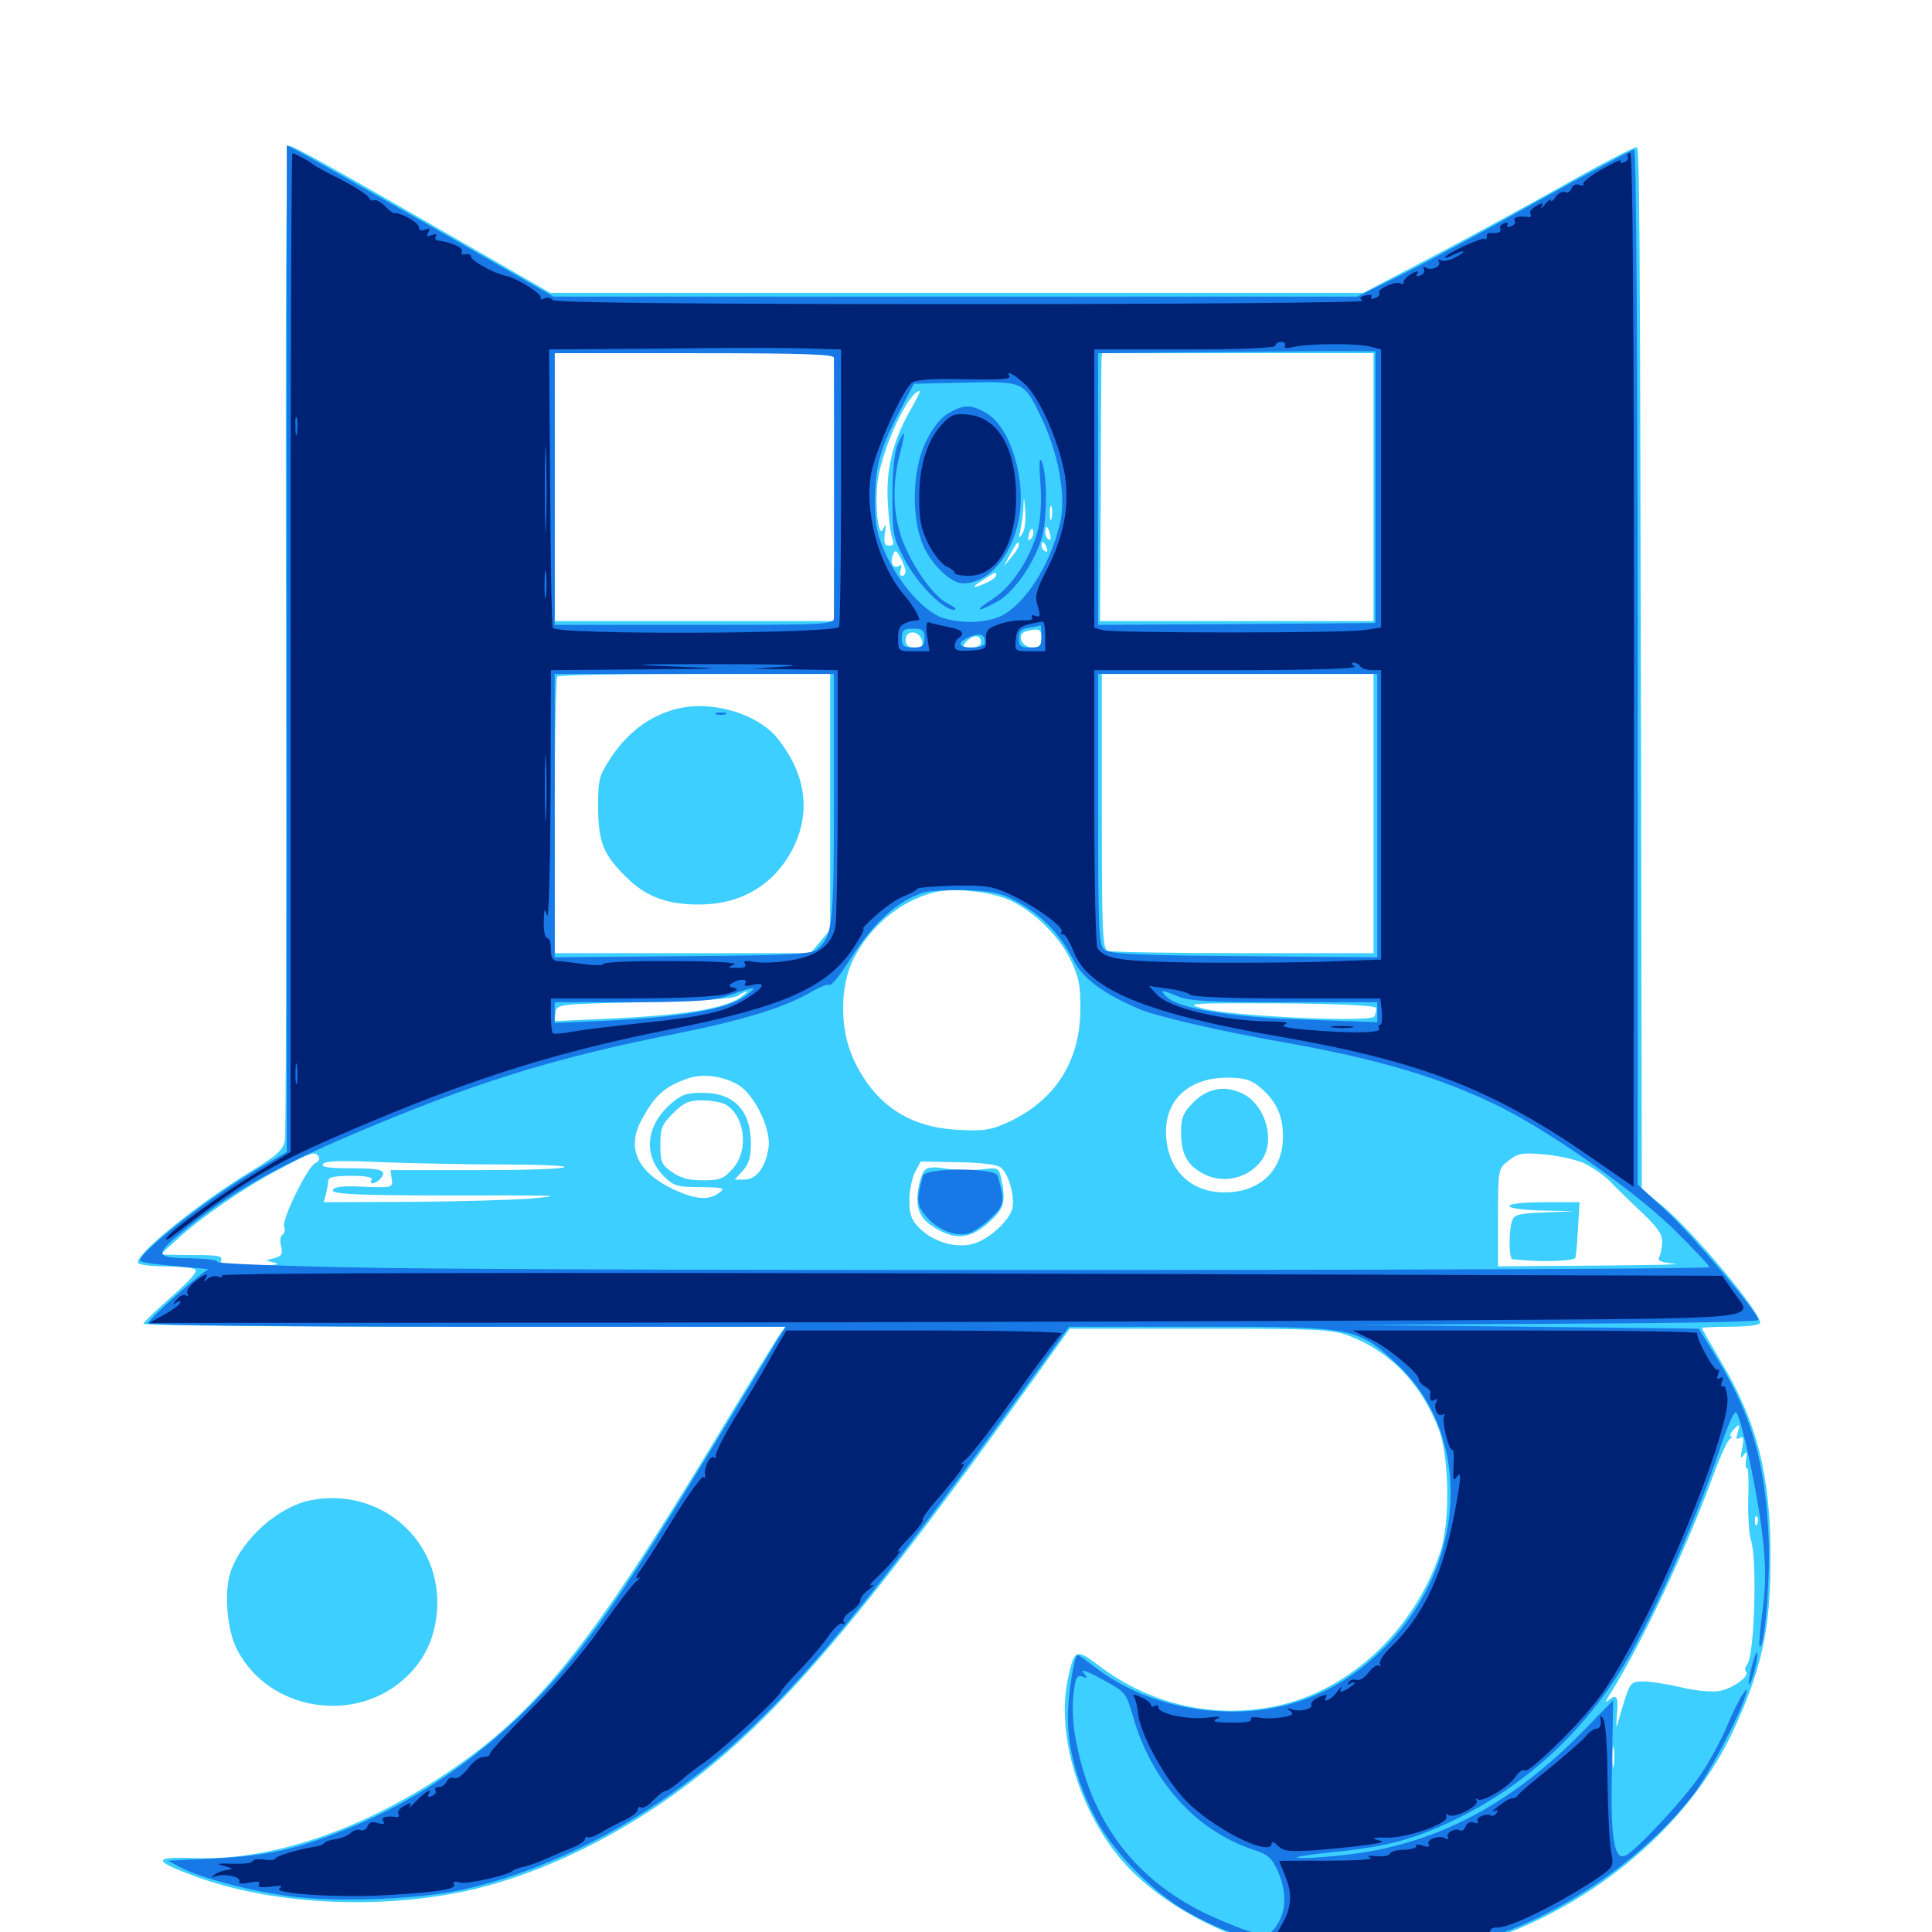 <svg xmlns="http://www.w3.org/2000/svg" viewBox="0 -1000 1000 1000">
	<path fill="#3ccfff" d="M148.047 -670.312C148.242 -530.273 148.047 -413.086 147.461 -409.766C146.484 -404.688 143.75 -402.148 129.297 -393.359C101.562 -376.367 69.141 -350 71.484 -346.289C72.07 -345.312 78.32 -344.531 85.547 -344.531C92.773 -344.531 99.609 -343.75 100.977 -342.969C102.539 -341.992 98.438 -337.305 88.867 -328.906C80.859 -321.875 74.414 -315.625 74.219 -314.844C74.219 -313.867 149.023 -313.281 240.43 -313.281H406.445L402.734 -308.008C400.781 -304.883 385.938 -281.055 370.117 -254.688C305.469 -147.852 277.93 -113.672 231.445 -82.422C186.914 -52.539 139.648 -36.523 99.414 -38.281C78.516 -39.062 79.102 -36.719 102.344 -28.32C142.969 -13.672 199.609 -11.328 245.898 -22.266C281.445 -30.859 320.508 -49.805 355.078 -75.781C402.734 -111.523 445.703 -161.914 535.547 -286.914L553.711 -312.305H621.094C682.227 -312.305 689.453 -311.914 698.242 -308.594C719.336 -300.586 735.352 -284.18 744.531 -260.742C750.195 -245.898 750.781 -211.914 745.312 -196.094C731.836 -156.055 698.438 -125 660.742 -116.992C628.516 -110.156 595.508 -117.578 568.75 -137.891C556.836 -146.875 556.055 -146.484 552.734 -131.055C546.484 -101.953 558.984 -61.328 582.031 -35.547C600.781 -14.648 633.398 3.125 666.992 10.352C683.789 14.062 726.562 14.453 743.945 11.133C809.766 -1.562 871.289 -48.047 897.461 -104.883C912.109 -136.719 916.406 -157.227 916.406 -193.164C916.602 -235.938 909.57 -263.867 890.625 -295.508C885.352 -304.492 880.859 -312.305 880.859 -312.695C880.859 -312.891 887.305 -313.281 895.312 -313.281C903.32 -313.281 910.352 -314.062 910.938 -315.039C913.086 -318.555 876.953 -362.109 860.547 -375.781L849.805 -384.57L849.414 -610.156C848.828 -889.062 848.633 -922.461 847.266 -923.828C846.68 -924.414 827.734 -914.648 805.469 -901.953C783.008 -889.453 751.367 -872.266 735.156 -863.867L705.664 -848.438H495.312H284.766L236.523 -876.172C173.047 -912.695 151.758 -924.609 149.414 -924.609C148.047 -924.609 147.656 -838.867 148.047 -670.312ZM431.641 -747.852V-678.516H359.375H287.109V-747.852V-817.188H359.375H431.641ZM710.938 -747.852V-678.516H640.039H569.336L569.727 -743.555C569.727 -779.102 570.117 -810.352 570.117 -812.891L570.312 -817.188H640.625H710.938ZM471.094 -787.5C461.914 -771.484 458.398 -756.445 459.57 -739.258C459.961 -731.055 461.133 -722.852 461.914 -721.094C462.891 -718.555 462.5 -717.578 460.156 -717.578C457.812 -717.578 457.422 -718.945 458.008 -724.023C458.789 -728.711 458.594 -729.297 457.227 -726.367C454.297 -719.727 452.344 -742.969 454.883 -754.688C458.984 -773.438 470.898 -797.656 476.172 -797.656C476.562 -797.656 474.219 -792.969 471.094 -787.5ZM529.297 -724.023C527.344 -720.898 527.148 -721.289 528.125 -725.391C528.711 -728.125 529.492 -733.398 529.688 -737.109C529.883 -743.359 530.078 -743.359 530.664 -735.742C531.055 -731.055 530.469 -725.781 529.297 -724.023ZM544.336 -731.836C543.75 -729.883 543.359 -731.055 543.359 -734.18C543.359 -737.5 543.75 -738.867 544.336 -737.695C544.727 -736.328 544.727 -733.594 544.336 -731.836ZM533.594 -721.094C532.031 -719.531 531.836 -720.312 532.617 -723.633C533.398 -726.172 534.18 -727.148 534.766 -725.586C535.156 -724.219 534.57 -722.07 533.594 -721.094ZM543.555 -723.438C544.141 -721.289 543.75 -719.922 542.773 -720.703C541.797 -721.289 541.016 -723.047 541.016 -724.609C541.016 -728.516 542.383 -727.93 543.555 -723.438ZM527.344 -717.773C527.344 -716.797 525.586 -714.062 523.438 -711.523L519.531 -706.836L522.852 -713.086C526.562 -719.727 527.344 -720.703 527.344 -717.773ZM541.797 -716.406C542.383 -714.844 542.188 -714.062 541.016 -714.648C539.844 -715.234 539.062 -716.602 539.062 -717.773C539.062 -720.508 540.43 -719.922 541.797 -716.406ZM468.75 -704.492C468.75 -703.125 467.969 -701.953 466.797 -701.953C465.82 -701.953 465.625 -703.32 466.211 -705.273C466.992 -707.227 466.602 -708.008 465.234 -707.031C462.5 -705.273 460.547 -708.594 462.109 -712.695C463.281 -715.625 463.867 -715.43 466.016 -711.523C467.383 -708.984 468.555 -705.664 468.75 -704.492ZM515.625 -702.344C515.625 -701.367 513.477 -699.609 510.742 -698.438C503.125 -694.922 502.148 -695.703 508.789 -699.805C515.82 -704.297 515.625 -704.297 515.625 -702.344ZM539.062 -669.727C539.062 -665.82 538.086 -664.844 534.375 -664.844C528.711 -664.844 525.977 -671.875 531.055 -673.242C537.695 -675 539.062 -674.414 539.062 -669.727ZM477.148 -668.75C477.93 -665.625 477.148 -664.844 473.438 -664.844C470.117 -664.844 468.75 -666.016 468.75 -668.75C468.75 -671.289 470.117 -672.656 472.461 -672.656C474.414 -672.656 476.562 -670.898 477.148 -668.75ZM507.812 -667.773C507.812 -665.82 505.859 -664.844 502.734 -664.844C498.438 -664.844 497.852 -665.234 500 -667.773C501.367 -669.336 503.711 -670.703 505.078 -670.703C506.641 -670.703 507.812 -669.336 507.812 -667.773ZM429.688 -584.961V-518.75L424.609 -512.695L419.531 -506.641H353.32H287.109V-577.539C287.109 -616.602 287.695 -649.219 288.477 -649.805C289.062 -650.586 321.289 -651.172 359.766 -651.172H429.688ZM710.938 -578.906V-506.641H643.75C606.836 -506.641 575.195 -507.227 573.438 -507.812C570.703 -508.789 570.312 -516.992 570.312 -580.078V-651.172H640.625H710.938ZM521.875 -534.375C534.57 -528.906 547.852 -516.016 554.102 -503.32C558.398 -494.141 559.375 -490.039 559.18 -477.148C558.984 -450.391 545.898 -430.273 521.875 -419.141C512.695 -415.039 509.375 -414.453 495.312 -415.234C470.117 -416.602 452.344 -428.711 441.797 -451.758C434.57 -467.188 434.57 -489.453 441.797 -503.711C450.586 -520.898 466.016 -533.594 483.398 -538.086C492.773 -540.625 512.109 -538.672 521.875 -534.375ZM383.789 -484.18C375.781 -477.93 353.906 -474.414 312.891 -472.656L286.914 -471.484L287.5 -475.781C288.086 -480.273 288.281 -480.273 333.008 -481.25C363.281 -481.836 379.297 -483.008 381.836 -484.57C387.305 -487.891 388.477 -487.5 383.789 -484.18ZM712.305 -478.32C712.5 -477.344 712.109 -475.195 711.328 -473.828C709.18 -470.703 636.133 -474.023 622.07 -478.125C613.086 -480.664 616.016 -480.859 661.914 -480.664C692.969 -480.469 711.914 -479.492 712.305 -478.32ZM381.836 -438.672C390.234 -433.789 399.023 -416.211 397.852 -406.445C396.484 -396.094 391.602 -389.453 385.352 -389.453H380.273L384.375 -393.945C387.5 -397.266 388.672 -400.977 388.672 -407.812C388.672 -425.195 380.078 -434.375 363.477 -434.375C355.273 -434.375 352.539 -433.398 347.07 -428.516C334.18 -417.188 332.812 -401.953 343.75 -391.016C348.828 -386.133 350.586 -385.547 362.695 -385.547C374.805 -385.352 375.586 -385.156 372.266 -382.617C366.797 -378.516 359.961 -379.102 348.633 -384.375C330.078 -393.164 324.219 -405.469 331.836 -419.922C338.672 -432.617 343.359 -437.109 354.883 -441.406C363.281 -444.531 373.242 -443.359 381.836 -438.672ZM652.344 -437.109C660.547 -430.078 664.062 -422.656 664.062 -411.719C664.062 -394.141 652.148 -382.812 633.789 -382.812C615.625 -382.812 603.516 -395.312 603.516 -414.453C603.516 -431.25 616.016 -442.188 635.156 -442.188C644.141 -442.188 647.266 -441.211 652.344 -437.109ZM375.195 -428.516C385.547 -422.852 387.891 -404.688 379.297 -395.117C374.609 -389.844 372.656 -389.062 363.867 -389.062C356.641 -389.062 352.148 -390.234 347.852 -393.359C342.383 -397.07 341.797 -398.633 341.797 -407.422C341.797 -416.016 342.578 -417.969 348.438 -423.828C353.906 -429.297 356.641 -430.469 363.281 -430.469C367.773 -430.469 373.047 -429.492 375.195 -428.516ZM165.039 -401.172C165.625 -400 164.844 -398.633 163.281 -398.047C159.375 -396.484 145.703 -368.75 147.07 -365.039C147.852 -363.477 147.266 -361.719 146.289 -360.938C145.117 -360.352 144.727 -357.617 145.508 -354.883C146.484 -350.977 145.703 -349.805 142.188 -348.828L137.695 -347.656L142.578 -346.289C145.508 -345.508 140.625 -344.922 130.469 -344.727C116.016 -344.531 113.672 -344.922 114.453 -347.461C115.43 -350 113.086 -350.391 99.414 -350.391L83.008 -350.586L91.992 -358.789C104.102 -369.922 126.758 -385.547 145.117 -395.117C161.328 -403.711 163.086 -404.297 165.039 -401.172ZM819.141 -398.242C823.242 -396.484 829.492 -392.188 833.008 -388.867C836.328 -385.352 843.945 -377.93 850 -372.266C858.398 -364.258 860.547 -360.938 860.352 -356.641C860.156 -353.516 859.375 -350.195 858.594 -348.828C857.812 -347.461 860.352 -346.484 866.602 -345.898C871.875 -345.508 853.32 -345.117 825.781 -344.922L775.391 -344.531V-369.727C775.391 -394.922 775.391 -395.117 780.859 -399.219C785.352 -402.93 787.695 -403.516 798.828 -402.539C805.859 -401.953 814.844 -400 819.141 -398.242ZM260.352 -397.266C278.711 -397.266 292.969 -396.68 292.188 -395.898C291.406 -394.922 270.703 -394.336 246.484 -394.336H202.148L202.734 -389.844C203.516 -385.352 203.125 -385.156 188.281 -385.742C177.539 -386.328 172.852 -385.742 172.266 -383.984C171.484 -381.641 188.086 -381.055 261.719 -381.25C289.258 -381.25 290.43 -381.055 275.391 -379.688C266.211 -378.906 238.281 -378.125 213.086 -377.93L167.578 -377.734L168.75 -382.227C169.336 -384.57 169.922 -387.695 169.922 -389.062C169.922 -390.625 173.633 -391.406 181.836 -391.406C189.062 -391.406 193.164 -390.625 192.383 -389.453C190.625 -386.523 194.531 -387.109 197.07 -390.039C200.586 -394.336 197.461 -395.312 181.25 -395.312C170.117 -395.312 166.211 -395.898 167.188 -397.461C168.164 -399.219 176.758 -399.414 197.852 -398.438C214.062 -397.852 242.188 -397.266 260.352 -397.266ZM517.969 -395.703C522.461 -392.188 525.781 -378.906 523.633 -373.438C521.094 -366.797 511.328 -358.398 503.906 -356.25C494.922 -353.711 483.398 -357.031 476.172 -364.062C471.68 -368.555 470.703 -371.289 470.703 -378.711C470.703 -383.594 472.07 -390.234 473.633 -393.359L476.562 -398.828L495.898 -398.438C507.617 -398.242 516.211 -397.266 517.969 -395.703ZM233.008 -388.477C233.398 -390.82 218.164 -391.602 209.961 -389.648C204.688 -388.281 205.078 -388.086 215.039 -386.719C227.148 -384.961 232.422 -385.547 233.008 -388.477ZM291.016 -388.477C291.016 -391.602 290.82 -391.602 278.32 -389.648L270.508 -388.477L277.148 -386.914C287.109 -384.766 291.016 -385.156 291.016 -388.477ZM265.625 -387.5C265.625 -388.672 259.766 -389.453 251.758 -389.453C243.164 -389.453 238.477 -388.672 239.258 -387.5C239.844 -386.523 246.094 -385.547 253.125 -385.547C260.156 -385.547 265.625 -386.328 265.625 -387.5ZM899.414 -258.398C898.438 -255.273 898.633 -254.688 900.391 -255.664C902.344 -256.836 902.734 -255.664 901.758 -250.586C900.781 -245.508 900.977 -244.727 902.539 -246.875C904.102 -249.219 904.492 -248.633 903.711 -244.531C903.32 -241.602 903.516 -239.453 904.297 -240.039C904.883 -240.43 905.273 -233.398 904.883 -224.219C904.688 -215.234 905.273 -205.664 906.25 -202.93C909.57 -193.945 908.203 -143.164 904.297 -138.477C903.32 -137.305 902.93 -135.547 903.711 -134.766C905.859 -132.617 897.266 -126.172 890.234 -124.805C886.523 -124.023 877.93 -124.805 870.508 -126.562C863.086 -128.32 854.297 -129.688 850.586 -129.688C844.531 -129.688 843.945 -129.102 841.016 -120.508C839.453 -115.234 837.695 -109.375 837.109 -107.227C836.523 -105.078 836.523 -107.422 836.914 -112.695C837.891 -122.07 836.719 -123.633 832.031 -119.531C830.664 -118.164 831.25 -120.117 833.789 -123.828C850 -149.805 873.047 -198.828 886.719 -236.133C890.234 -245.898 894.141 -254.297 895.312 -255.078C896.484 -255.859 896.68 -256.641 895.898 -256.641C895.117 -256.641 895.508 -258.008 896.875 -259.57C900.391 -263.477 900.781 -263.281 899.414 -258.398ZM909.57 -211.328C908.984 -209.766 908.398 -210.352 908.398 -212.5C908.203 -214.648 908.789 -215.82 909.375 -215.039C909.961 -214.453 910.156 -212.695 909.57 -211.328ZM835.352 -86.328C834.961 -83.789 834.57 -85.742 834.57 -90.625C834.57 -95.508 834.961 -97.461 835.352 -95.117C835.742 -92.578 835.742 -88.672 835.352 -86.328ZM349.219 -632.812C336.133 -629.297 324.805 -620.703 316.602 -608.398C309.961 -598.438 309.57 -596.875 309.57 -582.031C309.766 -564.258 312.109 -558.008 323.633 -546.484C333.789 -536.133 344.922 -531.836 361.328 -531.836C383.984 -531.641 401.758 -542.578 411.133 -562.305C419.531 -580.469 416.992 -599.023 403.125 -616.992C392.773 -630.664 367.578 -638.086 349.219 -632.812ZM617.969 -429.688C612.305 -424.023 611.328 -421.68 611.328 -413.477C611.328 -402.734 614.648 -396.68 623.047 -392.383C633.398 -386.914 646.484 -390.234 653.125 -399.609C659.961 -409.375 655.469 -426.562 644.531 -433.203C635.352 -438.477 625.586 -437.305 617.969 -429.688ZM781.25 -375.781C781.25 -374.609 788.477 -373.633 798.438 -373.438L815.43 -373.047L799.609 -372.461C784.961 -371.875 783.594 -371.289 782.422 -367.383C780.859 -361.328 781.055 -348.438 782.812 -348.242C795.898 -346.68 814.844 -347.07 815.43 -349.023C815.82 -350.391 816.406 -357.227 816.797 -364.648L817.578 -377.734H799.414C788.672 -377.734 781.25 -376.953 781.25 -375.781ZM478.32 -393.945C477.148 -392.578 475.586 -387.5 475 -382.617C474.023 -372.852 476.953 -367.969 486.719 -362.891C495.703 -358.203 503.125 -359.375 511.719 -367.188C519.727 -374.414 520.703 -377.539 518.359 -389.453C516.992 -395.703 516.797 -395.703 508.008 -394.727C503.125 -394.141 494.922 -394.336 489.648 -395.117C482.812 -396.289 479.883 -395.898 478.32 -393.945ZM160.547 -223.438C143.945 -219.922 125.586 -203.711 119.531 -186.914C115.82 -176.758 117.383 -156.25 122.656 -146.289C139.062 -114.258 184.375 -107.031 210.547 -132.227C219.922 -141.211 225 -152.148 226.172 -166.016C229.102 -202.539 196.875 -230.664 160.547 -223.438Z"/>
	<path fill="#1878e5" d="M148.438 -664.258V-403.711L133.398 -394.922C108.398 -380.469 69.922 -350.195 72.656 -347.266C73.633 -346.484 82.422 -345.312 92.188 -344.531C102.148 -343.75 109.18 -342.969 108.008 -342.969C105.469 -342.578 77.539 -317.969 76.562 -315.039C76.172 -314.062 148.633 -313.281 241.211 -313.281H406.641L402.734 -307.031C344.922 -210.938 324.805 -178.906 304.297 -151.758C270.117 -106.055 226.758 -72.07 178.125 -52.734C152.539 -42.578 138.086 -39.453 111.328 -38.086L86.914 -36.914L93.164 -33.594C103.125 -28.125 130.469 -20.898 151.172 -18.359C175.781 -15.234 217.773 -16.992 240.234 -22.07C285.352 -32.422 331.445 -56.25 372.07 -90.625C413.672 -125.977 451.172 -171.484 539.844 -294.531L553.32 -313.281H621.289C700.977 -313.281 702.539 -312.891 722.656 -294.336C762.5 -257.422 759.766 -190.43 716.602 -147.266C694.727 -125.195 668.164 -114.062 638.086 -114.062C611.523 -114.062 586.523 -122.07 567.188 -136.719C562.5 -140.43 558.203 -143.359 557.812 -143.359C556.055 -143.359 552.734 -122.852 552.734 -111.523C552.734 -95.703 556.836 -79.492 565.82 -61.328C574.609 -42.969 596.484 -20.312 615.625 -9.766C663.086 16.602 725 20.117 779.883 -0.391C816.016 -14.062 854.688 -42.383 876.758 -71.484C884.57 -81.836 900.586 -112.305 903.32 -121.875C904.688 -126.562 904.492 -126.562 901.953 -122.852C900.391 -120.703 896.68 -113.281 893.75 -106.25C890.82 -99.219 884.766 -88.086 880.273 -81.445C871.875 -68.945 847.656 -42.969 841.602 -39.648C835.352 -36.328 833.398 -49.023 834.375 -86.328L834.961 -119.922L819.531 -104.102C781.445 -65.039 741.211 -44.336 693.945 -39.648C682.812 -38.477 672.656 -37.891 671.289 -38.477C670.117 -38.867 678.711 -40.234 690.43 -41.406C717.773 -44.141 731.25 -47.852 751.562 -57.422C791.016 -76.172 822.656 -106.055 844.141 -144.336C859.375 -171.484 879.102 -216.797 889.648 -248.438C893.945 -261.523 897.656 -269.922 898.633 -268.945C901.367 -266.211 909.961 -226.367 912.305 -204.492C914.062 -189.258 914.062 -180.273 912.305 -166.602C910.938 -156.836 910.352 -148.438 910.742 -147.852C913.281 -145.508 916.406 -183.789 915.43 -203.906C913.672 -243.164 906.641 -267.383 888.867 -296.68L879.297 -312.305L790.82 -313.281L702.148 -314.258L806.25 -314.844C863.281 -315.039 910.156 -315.82 910.156 -316.797C910.156 -320.312 876.172 -360.547 862.695 -373.047L847.656 -386.914V-654.688C847.656 -818.555 846.875 -922.656 845.898 -922.656C844.922 -922.656 821.68 -910.156 794.531 -895.117C767.383 -879.883 735.547 -862.695 723.828 -857.031L702.539 -846.484H494.531H286.523L223.828 -882.422C189.258 -902.148 158.203 -919.727 154.883 -921.484L148.438 -924.805ZM711.914 -747.852V-677.539L640.234 -676.953L568.359 -676.562V-746.875V-817.188L627.539 -817.773C659.961 -817.969 692.188 -818.359 699.219 -818.164H711.914ZM431.641 -814.844C431.836 -809.961 431.836 -683.398 431.641 -680.078C431.641 -676.758 426.953 -676.562 359.375 -676.562H287.109V-746.875V-817.188H359.375C415.82 -817.188 431.641 -816.602 431.641 -814.844ZM539.453 -782.812C547.852 -765.039 551.562 -743.945 549.023 -730.859C544.727 -710.352 532.617 -689.844 520.117 -682.227C512.5 -677.539 498.633 -676.758 487.695 -680.273C478.516 -683.398 465.82 -697.461 458.789 -712.5C454.102 -722.656 452.93 -727.539 452.93 -739.453C452.734 -757.812 455.273 -767.188 465.234 -786.328L473.047 -801.367L499.609 -801.953C530.469 -802.539 529.883 -802.93 539.453 -782.812ZM539.062 -670.703C539.062 -665.43 538.477 -664.844 533.203 -664.844C528.32 -664.844 527.344 -665.625 527.344 -669.531C527.344 -673.242 528.516 -674.609 532.812 -675.195C535.742 -675.586 538.281 -676.172 538.672 -676.367C538.867 -676.367 539.062 -674.023 539.062 -670.703ZM478.516 -669.727C478.516 -665.625 477.539 -664.844 472.656 -664.844C467.773 -664.844 466.797 -665.625 466.797 -669.727C466.797 -673.828 467.773 -674.609 472.656 -674.609C477.539 -674.609 478.516 -673.828 478.516 -669.727ZM509.766 -667.578C509.766 -665.82 507.617 -664.844 502.734 -664.844C495.312 -664.844 495.312 -667.773 502.734 -670.703C507.617 -672.461 509.766 -671.484 509.766 -667.578ZM431.641 -587.695C431.641 -521.094 431.055 -515.43 422.852 -508.594C419.922 -506.055 408.398 -505.469 353.125 -505.078L287.109 -504.492V-577.734V-651.172H359.375H431.641ZM712.891 -577.93V-504.492L643.945 -505.078C588.867 -505.469 574.219 -506.25 571.68 -508.398C568.75 -510.742 568.359 -518.359 568.359 -581.055V-651.172H640.625H712.891ZM526.953 -533.008C539.062 -526.367 548.828 -516.406 555.469 -503.32C560.352 -493.555 570.898 -485.742 590.039 -477.539C599.219 -473.828 630.859 -466.406 663.086 -460.742C713.281 -451.953 745.898 -442.188 776.367 -427.148C802.93 -413.867 845.312 -383.984 865.625 -364.453C876.172 -354.102 884.766 -344.922 884.766 -344.141C884.766 -342.383 309.961 -341.992 195.898 -343.75C149.414 -344.531 111.914 -345.898 112.5 -346.875C113.086 -347.656 108.008 -348.438 101.172 -348.633C79.883 -348.828 79.297 -350 94.922 -362.891C117.578 -381.641 141.797 -395.508 181.641 -412.5C243.945 -439.062 284.766 -451.953 348.242 -464.648C384.57 -471.875 405.469 -478.32 419.531 -486.328C424.023 -489.062 428.516 -490.82 429.297 -490.234C430.273 -489.648 434.375 -494.727 438.672 -501.367C451.758 -522.266 463.867 -533.398 478.125 -538.086C481.055 -538.867 490.82 -539.453 500 -539.258C514.062 -538.672 518.164 -537.891 526.953 -533.008ZM386.719 -485.156C376.758 -477.148 350.586 -472.852 300.195 -471.094L287.109 -470.508V-475.977V-481.25H327.734C361.914 -481.445 369.727 -482.031 377.93 -484.961C390.82 -489.648 392.578 -489.648 386.719 -485.156ZM609.961 -484.18C615.625 -481.836 626.758 -481.25 665.039 -481.25H712.891V-475.977V-470.898L675 -472.266C635.742 -473.633 609.961 -477.93 603.711 -484.18C600 -487.891 601.172 -487.891 609.961 -484.18ZM516.211 -313.867C535.742 -314.062 519.727 -314.258 480.469 -314.258C441.211 -314.258 425.195 -314.062 444.922 -313.867C464.453 -313.477 496.484 -313.477 516.211 -313.867ZM586.328 -111.914C595.898 -78.125 618.75 -52.734 648.242 -42.773C656.25 -40.234 658.203 -38.477 661.328 -31.641C666.016 -21.289 665.82 -11.133 661.133 -3.906C658.008 0.977 656.641 1.562 650.195 0.586C646.289 0 634.375 -4.688 623.633 -9.766C586.523 -27.93 564.258 -58.008 556.641 -100.586C555.273 -107.422 554.883 -117.578 555.664 -123.242C556.641 -131.641 557.422 -133.203 560.156 -132.227C563.086 -131.055 563.086 -131.25 560.742 -134.375C558.984 -136.328 562.891 -134.961 570.312 -130.859C582.617 -124.219 582.812 -124.023 586.328 -111.914ZM666.602 -40.43C667.773 -41.016 666.797 -41.406 664.062 -41.406C661.328 -41.406 660.352 -41.016 661.719 -40.43C662.891 -40.039 665.234 -40.039 666.602 -40.43ZM490.625 -785.938C486.328 -783.203 482.422 -778.125 478.906 -770.703C472.07 -756.055 471.68 -731.445 477.93 -717.383C482.422 -707.422 492.383 -698.047 498.438 -698.047C511.523 -698.047 523.633 -711.914 527.344 -731.25C531.25 -751.562 523.242 -778.32 510.938 -785.938C502.734 -790.82 498.828 -790.82 490.625 -785.938ZM464.648 -769.922C462.891 -765.82 461.914 -756.055 461.914 -742.969C461.914 -723.828 462.305 -721.68 468.164 -710.547C474.609 -698.047 488.086 -684.375 493.75 -684.375C495.703 -684.375 494.336 -685.742 490.43 -687.695C482.422 -691.602 469.922 -710.156 465.82 -724.219C462.109 -736.523 462.109 -750.781 465.625 -764.453C468.945 -776.953 468.555 -779.102 464.648 -769.922ZM538.477 -750.391C539.258 -741.602 538.672 -731.641 537.305 -725.977C533.789 -711.719 523.828 -696.289 513.867 -690.039C503.516 -683.398 505.469 -682.617 516.602 -688.867C525.195 -693.75 535.742 -709.18 539.453 -722.461C541.992 -731.836 541.992 -753.711 539.453 -760.547C538.086 -764.062 537.695 -761.328 538.477 -750.391ZM370.703 -630.273C369.336 -630.859 370.312 -631.25 373.047 -631.25C375.781 -631.25 376.758 -630.859 375.586 -630.273C374.219 -629.883 371.875 -629.883 370.703 -630.273ZM477.734 -391.406C474.219 -379.102 474.414 -376.172 479.492 -370.312C485.547 -363.086 495.508 -359.375 502.148 -361.914C504.688 -362.891 509.766 -366.406 513.281 -369.922C519.922 -376.172 520.117 -378.125 516.406 -391.406C515.234 -395.703 478.906 -395.703 477.734 -391.406ZM906.641 -137.109C905.469 -132.617 904.883 -128.516 905.273 -128.125C905.664 -127.734 907.031 -131.055 908.203 -135.547C909.375 -140.039 909.961 -144.141 909.57 -144.531C909.18 -145.117 907.812 -141.797 906.641 -137.109Z"/>
	<path fill="#002274" d="M150.391 -662.109V-403.711L131.445 -392.188C113.477 -381.25 85.938 -361.133 85.938 -358.789C85.938 -358.203 87.109 -358.594 88.477 -359.57C121.289 -385.156 138.086 -395.703 166.016 -408.203C235.156 -438.867 283.008 -454.492 344.922 -466.797C405.078 -478.711 427.93 -488.672 441.602 -509.18C445.703 -515.43 448.047 -519.922 446.68 -519.336C445.508 -518.555 448.242 -521.68 453.125 -525.977C458.008 -530.469 464.844 -535.156 468.359 -536.328C471.68 -537.695 474.609 -539.258 474.609 -539.844C474.609 -540.625 483.203 -541.211 493.75 -541.602C511.133 -541.797 513.672 -541.406 524.414 -536.328C537.305 -530.078 551.367 -519.531 549.414 -517.578C548.828 -516.992 549.023 -516.406 550.195 -516.406C551.367 -516.406 553.711 -512.5 555.664 -507.617C563.086 -487.891 593.359 -475.391 661.133 -463.672C735.547 -450.781 772.852 -436.328 824.609 -400.195L845.508 -385.742L845.703 -653.32C845.703 -844.141 845.117 -920.703 843.75 -920.703C842.578 -920.703 841.992 -919.922 842.578 -918.945C843.164 -917.969 842.383 -916.602 840.625 -916.016C839.062 -915.43 838.281 -915.625 838.867 -916.797C839.453 -917.773 835.156 -915.82 829.297 -912.5C823.438 -909.18 818.945 -905.664 819.531 -904.688C820.117 -903.906 819.141 -903.711 817.578 -904.297C815.82 -905.078 814.062 -904.102 813.281 -902.344C812.695 -900.586 811.133 -899.805 809.961 -900.586C808.984 -901.172 806.836 -900.195 805.273 -898.242C803.906 -896.094 802.734 -895.312 802.734 -896.289C802.734 -897.266 801.367 -896.289 799.609 -894.141C798.047 -892.188 797.266 -891.602 797.852 -892.969C799.023 -895.117 798.438 -895.312 795.117 -893.359C792.773 -892.188 791.406 -890.234 792.188 -889.258C792.773 -888.086 792.188 -887.305 790.82 -887.695C785.742 -888.281 783.008 -887.5 783.984 -885.742C784.57 -884.766 783.789 -883.398 782.031 -882.812C780.469 -882.227 779.688 -882.422 780.273 -883.594C780.859 -884.766 780.078 -884.961 778.516 -884.375C776.758 -883.789 775.977 -882.422 776.562 -881.445C777.539 -879.883 774.805 -878.906 771.094 -879.492C770.117 -879.492 769.531 -878.711 769.531 -877.344C769.531 -876.172 768.945 -875.586 768.359 -876.367C767.188 -877.344 748.047 -868.555 748.047 -866.797C748.047 -866.211 749.805 -866.797 751.758 -867.969C753.906 -868.945 756.25 -869.922 757.227 -869.922C758.008 -869.727 756.445 -868.359 753.32 -866.797C750.391 -865.234 746.875 -864.453 745.703 -865.234C744.531 -866.016 744.141 -865.82 744.727 -864.648C746.289 -862.109 740.82 -859.57 737.891 -861.523C736.719 -862.109 736.328 -861.719 736.914 -860.742C737.695 -859.57 736.914 -858.008 735.156 -857.422C733.398 -856.641 732.617 -857.031 733.594 -858.398C734.375 -859.961 733.594 -859.766 730.664 -858.398C728.516 -857.031 726.562 -855.273 726.562 -854.102C726.562 -852.93 725.781 -852.539 724.805 -853.32C722.461 -854.688 712.695 -850.391 713.867 -848.438C714.453 -847.461 713.477 -846.289 711.719 -845.703C710.156 -845.117 709.18 -845.312 709.766 -846.289C710.547 -847.266 709.18 -847.656 706.836 -847.07C703.711 -846.289 703.32 -845.508 705.469 -844.336C706.836 -843.359 614.062 -842.578 497.656 -842.578C352.734 -842.578 286.914 -843.359 285.938 -844.727C285.352 -845.898 283.398 -846.289 281.641 -845.508C279.883 -844.922 279.102 -844.922 279.883 -845.703C281.445 -847.266 267.773 -856.055 261.914 -857.227C256.25 -858.203 243.75 -865.039 243.75 -867.188C243.945 -868.164 242.578 -868.75 240.82 -868.359C239.258 -867.969 238.477 -868.555 239.062 -869.727C240.234 -871.68 233.789 -874.609 226.367 -875.586C225.391 -875.586 225 -876.562 225.586 -877.734C226.367 -878.906 225.391 -879.102 223.438 -878.32C220.898 -877.344 220.508 -877.734 221.68 -879.688C222.852 -881.641 222.461 -882.031 220.117 -881.055C217.969 -880.273 216.797 -880.859 216.797 -882.422C216.797 -884.766 207.227 -890.234 204.102 -889.648C203.516 -889.453 201.367 -891.211 199.219 -893.359C196.875 -895.703 194.336 -896.875 193.555 -896.289C192.578 -895.898 191.406 -896.484 190.82 -897.852C190.234 -899.023 183.789 -903.32 176.562 -907.031C169.141 -910.742 162.695 -914.258 162.109 -914.844C160.742 -916.211 152.539 -920.703 151.367 -920.703C150.781 -920.703 150.391 -804.297 150.391 -662.109ZM665.039 -821.094C664.258 -819.727 665.625 -819.531 669.141 -820.312C676.562 -822.266 703.125 -822.461 709.57 -820.508L714.844 -819.141V-747.07V-675.195L705.859 -673.828C694.336 -672.266 576.758 -672.266 570.898 -673.828L566.406 -675V-747.07V-819.141H613.281C643.164 -819.141 660.156 -819.922 660.156 -821.094C660.156 -822.266 661.523 -823.047 663.281 -823.047C664.844 -823.047 665.625 -822.07 665.039 -821.094ZM427.148 -819.336L435.352 -819.141V-748.633C435.352 -709.766 434.766 -676.953 434.375 -675.586C432.812 -671.875 287.5 -671.289 286.133 -675C285.547 -676.367 284.961 -709.375 284.766 -748.242L284.18 -819.141L337.891 -819.531C388.672 -820.117 408.008 -820.117 427.148 -819.336ZM533.008 -798.438C540.43 -789.062 548.828 -768.359 551.172 -754.102C553.711 -737.5 550.586 -721.875 541.016 -703.516C536.328 -694.336 535.547 -691.406 537.109 -686.328C538.672 -681.055 538.477 -680.273 535.938 -681.25C534.18 -681.836 533.594 -681.641 534.18 -680.469C534.961 -679.297 533.203 -678.711 529.883 -678.906C526.953 -679.102 521.094 -678.32 517.188 -676.953C511.133 -674.805 510.156 -673.633 510.352 -669.141C510.742 -664.258 510.156 -663.867 502.539 -663.281C496.094 -662.891 494.141 -663.281 494.141 -665.625C494.141 -667.188 495.117 -669.141 496.094 -669.727C499.805 -672.07 498.047 -674.219 491.016 -675.391C487.305 -676.172 483.008 -677.148 481.445 -677.734C479.492 -678.516 479.102 -676.953 479.883 -670.898L481.055 -662.891H472.852C465.039 -662.891 464.844 -663.086 464.844 -669.531C464.844 -674.805 465.82 -676.562 469.336 -677.734C471.68 -678.711 474.414 -679.102 475.195 -678.906C477.344 -678.32 473.047 -686.328 467.383 -692.773C454.492 -708.398 447.266 -735.742 450.977 -755.273C453.516 -767.773 466.797 -797.461 471.875 -801.758C473.828 -803.516 482.227 -804.102 499.414 -803.711C517.773 -803.32 523.438 -803.711 522.461 -805.469C519.727 -809.766 528.711 -803.711 533.008 -798.438ZM153.711 -775.781C153.32 -773.242 152.93 -774.805 152.93 -779.102C152.734 -783.398 153.125 -785.352 153.711 -783.594C154.102 -781.641 154.102 -778.125 153.711 -775.781ZM282.617 -728.906C282.422 -718.945 282.031 -726.953 282.031 -746.875C282.031 -766.797 282.422 -774.805 282.617 -765.039C283.008 -755.078 283.008 -738.672 282.617 -728.906ZM282.617 -691.797C282.227 -688.281 281.836 -690.625 281.836 -697.07C281.836 -703.516 282.227 -706.445 282.617 -703.516C283.008 -700.586 283.008 -695.312 282.617 -691.797ZM541.016 -670.703V-662.891H533.008C525.391 -662.891 525.195 -663.086 525.781 -669.141C526.367 -675.391 527.93 -676.367 539.648 -678.32C540.43 -678.32 541.016 -675 541.016 -670.703ZM407.227 -655.078L389.648 -653.906L411.719 -653.516L433.594 -653.125V-589.844C433.594 -555.078 433.008 -524.023 432.422 -520.508C430.469 -510.742 423.242 -505.273 409.375 -502.93C402.539 -501.758 394.141 -501.367 390.625 -502.148C385.938 -502.93 384.57 -502.734 385.547 -501.172C386.523 -499.609 385.156 -498.828 381.445 -499.023C376.562 -499.023 376.367 -499.219 379.883 -500.781C382.227 -501.758 369.922 -502.539 348.242 -502.539C328.516 -502.734 312.5 -501.953 312.5 -501.172C312.5 -500.195 307.812 -500.195 302.344 -500.977C296.68 -501.758 290.43 -502.539 288.672 -502.539C286.133 -502.734 285.156 -504.297 285.156 -508.594C285.156 -511.914 284.375 -514.453 283.203 -514.453C282.227 -514.453 281.25 -518.164 281.445 -522.852C281.641 -529.883 281.836 -530.273 283.203 -526.172C283.984 -523.438 284.766 -550.977 284.961 -587.305L285.156 -653.125L331.641 -653.516C376.953 -653.906 377.344 -653.906 347.656 -655.078C322.852 -656.055 327.148 -656.25 371.094 -656.25C402.344 -656.25 417.383 -655.859 407.227 -655.078ZM665.625 -655.664C673.828 -655.859 666.602 -656.25 649.414 -656.25C632.227 -656.25 625.391 -655.859 634.375 -655.664C643.359 -655.273 657.422 -655.273 665.625 -655.664ZM695.898 -655.664C697.07 -656.25 696.094 -656.641 693.359 -656.641C690.625 -656.641 689.648 -656.25 691.016 -655.664C692.188 -655.273 694.531 -655.273 695.898 -655.664ZM704.102 -655.078C704.688 -654.102 707.422 -653.125 710.156 -653.125H714.844V-578.32V-503.32L688.086 -502.344C673.242 -501.758 642.578 -501.562 619.922 -501.758C579.297 -502.344 571.875 -503.516 567.969 -509.375C567.188 -510.547 566.406 -543.359 566.406 -582.422V-653.125H635.352C680.469 -653.125 703.125 -653.906 701.172 -655.078C699.414 -656.25 699.219 -657.031 700.586 -657.031C701.758 -657.031 703.516 -656.25 704.102 -655.078ZM282.617 -578.516C282.422 -570.703 282.031 -576.562 282.031 -591.602C282.031 -606.641 282.227 -613.086 282.617 -605.859C283.008 -598.633 283.008 -586.328 282.617 -578.516ZM385.742 -491.016C384.961 -489.648 386.133 -489.258 389.453 -490.234C397.07 -491.992 395.508 -488.672 386.133 -483.008C375.586 -476.367 365.43 -474.023 332.617 -470.508C317.773 -468.945 301.562 -466.992 296.484 -466.016C291.406 -465.039 286.719 -464.648 286.133 -465.234C285.547 -465.82 285.156 -470.117 285.156 -474.805V-483.203H326.758C352.539 -483.203 371.094 -484.18 375.977 -485.547C381.445 -487.109 382.617 -488.086 380.078 -488.672C377.148 -489.258 376.953 -489.844 379.102 -491.211C382.812 -493.555 387.305 -493.359 385.742 -491.016ZM616.016 -485.156C617.188 -483.984 636.914 -483.203 666.211 -483.203H714.453L715.234 -476.367C715.625 -472.656 715.234 -469.531 714.258 -469.531C713.477 -469.531 713.281 -468.75 713.867 -467.578C715.234 -465.234 699.414 -465.039 676.562 -466.992C666.406 -467.773 662.5 -468.75 665.039 -469.727C667.578 -470.703 664.844 -471.289 657.227 -471.289C632.227 -471.68 604.688 -478.32 598.438 -485.547L594.727 -489.648L604.492 -488.281C609.766 -487.695 615.039 -486.133 616.016 -485.156ZM153.711 -439.844C153.32 -437.305 152.93 -439.258 152.93 -444.141C152.93 -449.023 153.32 -450.977 153.711 -448.633C154.102 -446.094 154.102 -442.188 153.711 -439.844ZM487.891 -780.664C480.078 -772.461 475.977 -759.766 475.781 -742.969C475.781 -731.055 476.562 -726.562 480.469 -718.555C483.203 -713.281 487.305 -708.008 489.844 -706.836C492.188 -705.859 494.141 -704.297 494.141 -703.516C494.141 -702.539 497.461 -701.953 501.562 -701.953C516.016 -701.953 525.977 -718.75 525.977 -742.969C525.781 -767.969 516.602 -783.789 501.367 -785.352C494.336 -786.133 492.383 -785.547 487.891 -780.664ZM690.039 -468.164C686.914 -468.555 689.062 -468.945 694.336 -468.945C699.805 -468.945 702.148 -468.555 699.805 -468.164C697.266 -467.773 692.969 -467.773 690.039 -468.164ZM114.844 -339.844C115.43 -338.867 114.453 -338.477 112.891 -339.258C111.133 -339.844 108.789 -339.258 107.422 -338.086C105.469 -336.328 105.273 -336.328 106.445 -338.477C107.617 -340.43 107.227 -340.82 105.273 -339.648C99.414 -336.328 95.898 -332.227 97.07 -330.273C97.656 -329.297 97.266 -328.906 96.289 -329.492C95.117 -330.273 92.969 -329.297 91.602 -327.539C89.258 -324.805 89.258 -324.414 91.602 -325.977C93.555 -326.953 93.945 -326.758 92.969 -325.195C92.188 -324.023 88.281 -321.289 84.375 -319.141L77.148 -315.234L331.055 -315.43C470.703 -315.625 656.445 -316.211 743.75 -316.602C921.094 -317.773 907.422 -316.406 896.875 -331.836L891.406 -339.648L763.672 -340.039C335.938 -341.602 113.672 -341.406 114.844 -339.844ZM400 -299.219C396.289 -292.383 387.891 -278.125 381.25 -267.578C374.609 -256.836 369.922 -247.266 370.508 -246.289C371.094 -245.117 370.703 -244.922 369.531 -245.703C367.383 -246.875 364.062 -239.844 365.039 -236.133C365.234 -235.156 364.844 -234.766 364.258 -235.547C363.477 -236.328 356.641 -227.148 349.219 -215.039C341.797 -202.93 333.984 -190.625 331.641 -187.5C329.297 -184.375 328.711 -182.422 330.273 -183.203C331.836 -183.984 331.25 -183.008 328.906 -181.055C326.758 -179.102 318.555 -168.359 310.547 -157.031C302.344 -145.312 287.109 -127.344 274.609 -115.039C262.891 -103.32 253.32 -92.969 253.516 -92.188C253.711 -91.211 252.148 -90.625 250.195 -90.625C248.047 -90.625 244.531 -87.891 242.188 -84.57C239.453 -81.055 236.719 -79.102 234.961 -79.688C233.594 -80.273 231.836 -79.492 231.25 -77.93C230.469 -76.367 228.711 -75 227.148 -75C225.586 -75 224.805 -74.219 225.391 -73.242C225.977 -72.266 225.195 -70.898 223.438 -70.312C221.875 -69.727 221.094 -69.922 221.68 -71.094C224.023 -75 220.508 -72.852 215.43 -67.773C212.5 -64.648 210.938 -63.477 211.914 -64.844C213.086 -66.992 212.5 -67.188 209.18 -65.234C206.836 -64.062 205.469 -62.109 206.25 -61.133C206.836 -59.961 206.25 -59.18 204.883 -59.57C199.609 -60.156 197.07 -59.375 198.438 -57.227C199.219 -55.664 198.438 -55.469 195.508 -56.445C192.773 -57.227 191.016 -56.836 190.234 -54.688C189.648 -53.125 188.086 -52.148 186.523 -52.734C185.156 -53.32 182.812 -52.539 181.445 -51.172C179.883 -49.805 176.562 -48.438 173.828 -48.047C171.289 -47.852 168.555 -46.875 167.969 -46.094C167.383 -45.312 165.625 -44.531 164.062 -44.336C155.664 -43.164 142.578 -39.258 142.578 -38.086C142.578 -37.305 139.844 -36.914 136.719 -37.5C133.594 -37.891 130.859 -37.5 130.859 -36.719C130.859 -35.742 126.172 -35.156 120.703 -35.352C112.109 -35.547 111.328 -35.352 116.211 -34.18C120.312 -33.008 120.898 -32.422 118.164 -32.227C116.016 -32.031 112.891 -31.055 111.328 -29.883C108.984 -28.125 108.984 -27.93 111.914 -28.906C116.602 -30.469 125.391 -28.32 123.828 -25.977C123.242 -25 125.586 -24.805 129.102 -25.586C133.398 -26.367 134.961 -26.172 133.984 -24.609C133.203 -23.242 134.961 -22.852 140.039 -23.438C145.312 -24.219 146.68 -24.023 144.727 -22.656C140.625 -19.727 176.367 -17.578 201.172 -19.141C227.539 -20.703 236.523 -22.266 234.961 -24.805C234.18 -25.977 235.352 -26.367 238.086 -25.586C241.992 -24.609 263.477 -29.492 265.625 -31.836C266.211 -32.422 268.359 -33.203 270.508 -33.594C272.656 -33.984 277.93 -35.742 282.227 -37.695C286.523 -39.648 292.969 -42.383 296.484 -43.75C299.805 -45.117 302.734 -47.07 302.734 -48.047C302.734 -49.023 303.32 -49.414 304.297 -49.023C305.078 -48.633 308.398 -49.805 311.523 -51.758C314.844 -53.711 320.312 -56.641 323.828 -58.203C327.148 -59.766 330.078 -62.109 330.078 -63.281C330.078 -64.453 330.859 -65.039 331.836 -64.453C332.812 -63.867 335.742 -65.43 338.086 -68.164C340.625 -70.703 343.555 -73.047 344.531 -73.047C345.312 -73.047 349.023 -75.391 352.539 -78.516C355.859 -81.445 360.742 -85.156 363.086 -86.719C372.852 -93.164 404.297 -122.266 404.297 -124.609C404.297 -125.195 408.789 -130.273 414.258 -135.938C419.727 -141.602 426.367 -149.609 429.102 -153.516C431.836 -157.617 434.961 -160.352 436.133 -159.57C437.305 -158.984 437.5 -159.375 436.719 -160.547C435.938 -161.719 437.695 -164.258 440.43 -166.016C443.164 -167.773 445.312 -170.312 445.312 -171.68C445.312 -173.047 447.266 -175.586 449.805 -177.344C452.148 -179.102 452.734 -180.078 451.172 -179.492C449.609 -178.711 450.391 -180.273 453.125 -182.812C460.352 -189.453 468.164 -199.023 465.039 -197.07C463.477 -196.289 466.016 -199.219 470.508 -203.906C475 -208.594 478.125 -212.695 477.539 -213.281C477.148 -213.867 479.883 -217.969 483.984 -222.656C495.312 -235.547 501.367 -243.945 498.047 -242.188C496.484 -241.406 497.461 -242.578 500.391 -245.117C503.32 -247.656 515.039 -263.086 526.562 -279.102C538.086 -295.312 548.438 -308.984 549.609 -309.766C550.781 -310.547 519.141 -311.328 479.297 -311.328H407.031ZM709.375 -306.836C718.75 -302.344 734.375 -289.258 734.375 -286.133C734.375 -284.961 735.742 -283.398 737.5 -282.422C739.258 -281.445 740.43 -280.078 740.43 -279.492C739.844 -275.391 740.43 -274.219 742.578 -275.391C743.75 -276.172 744.141 -275.977 743.555 -274.609C741.602 -271.68 744.141 -266.211 746.68 -267.773C747.656 -268.359 748.047 -268.164 747.461 -266.992C746.094 -264.844 750 -248.633 751.758 -249.609C752.344 -250 752.734 -246.289 752.344 -241.406C751.953 -234.57 752.344 -233.008 753.711 -235.156C756.25 -238.867 756.445 -236.719 753.906 -222.266C747.656 -186.328 737.109 -163.672 718.945 -146.484C715.82 -143.359 713.672 -139.844 714.258 -138.672C714.844 -137.5 714.844 -137.109 713.867 -137.891C713.086 -138.672 710.547 -137.109 708.398 -134.375C706.445 -131.641 703.516 -129.883 701.953 -130.469C700.586 -131.055 698.828 -130.469 698.047 -129.297C697.266 -127.93 697.461 -127.734 698.828 -128.516C700.195 -129.297 701.172 -129.492 701.172 -128.906C701.172 -128.32 699.219 -126.953 697.07 -125.586C693.75 -123.828 693.164 -124.023 694.141 -126.172C694.922 -127.539 693.945 -126.758 692.188 -124.414C689.062 -120.117 684.18 -117.969 686.523 -121.875C687.305 -123.047 685.742 -122.852 682.812 -121.68C680.078 -120.312 678.32 -118.75 678.711 -117.773C680.078 -115.625 673.047 -113.672 668.75 -115.234C665.82 -116.211 665.625 -116.016 667.773 -114.453C669.922 -112.891 669.141 -112.109 663.867 -111.133C660.156 -110.547 654.883 -110.352 651.758 -110.938C648.633 -111.523 646.875 -111.133 647.461 -109.961C648.242 -108.984 643.945 -108.203 637.305 -108.398C628.906 -108.398 626.953 -108.984 629.883 -110.352C632.617 -111.523 631.055 -111.719 624.805 -110.938C615.234 -109.766 599.609 -112.891 599.609 -116.211C599.609 -117.383 598.828 -117.578 597.656 -116.992C596.68 -116.406 595.703 -116.602 595.703 -117.578C595.703 -118.555 593.359 -120.312 590.625 -121.484C586.914 -123.242 585.938 -123.242 587.109 -121.484C587.891 -120.312 588.672 -116.602 589.062 -113.477C589.844 -102.344 604.688 -75.977 616.211 -65.625C631.836 -51.367 658.203 -38.867 658.203 -45.898C658.203 -47.07 659.766 -46.484 661.523 -44.531C664.453 -41.797 667.383 -41.406 681.641 -42.383C690.82 -43.164 702.734 -44.336 708.008 -45.117C716.016 -46.289 716.992 -46.68 712.891 -47.656C709.57 -48.633 711.133 -49.023 717.773 -48.828C728.711 -48.633 750.781 -56.445 748.633 -59.961C748.047 -61.133 748.438 -61.328 749.609 -60.547C752.93 -58.594 765.82 -65.234 764.258 -67.969C763.672 -69.141 763.672 -69.531 764.648 -68.75C766.797 -66.602 780.664 -74.805 784.375 -80.273C785.938 -82.812 788.281 -84.375 789.453 -83.594C790.625 -82.812 799.805 -91.016 810.352 -101.562C825.586 -117.383 831.641 -125.391 842.383 -144.922C866.406 -187.5 895.117 -260.938 894.141 -276.367C893.75 -280.273 892.773 -283.203 891.797 -282.422C890.82 -281.836 890.625 -282.812 891.211 -284.766C892.188 -286.914 891.797 -287.695 890.234 -286.719C888.672 -285.742 888.477 -286.328 889.258 -288.672C890.039 -290.43 889.844 -291.602 888.867 -291.016C887.305 -290.039 877.734 -307.227 878.516 -309.961C878.711 -310.742 838.672 -311.328 789.453 -311.328H700.195ZM741.602 -56.25C742.383 -56.836 741.211 -57.422 739.062 -57.227C736.914 -57.227 736.328 -56.641 737.891 -56.055C739.258 -55.469 741.016 -55.664 741.602 -56.25ZM731.836 -52.344C732.617 -52.93 731.445 -53.516 729.297 -53.32C727.148 -53.32 726.562 -52.734 728.125 -52.148C729.492 -51.562 731.25 -51.758 731.836 -52.344ZM828.516 -109.18C828.906 -107.031 827.93 -105.273 826.562 -105.273C825.195 -105.273 822.461 -103.516 820.703 -101.172C818.945 -99.023 810.352 -91.602 801.758 -84.57C793.164 -77.734 785.938 -71.484 785.547 -70.703C785.156 -69.727 783.789 -69.141 782.617 -69.141C781.25 -69.141 778.125 -67.188 775.391 -65.039C772.656 -62.891 771.68 -61.719 773.242 -62.5C775 -63.477 775.586 -63.086 774.609 -61.523C773.828 -60.352 772.461 -59.766 771.484 -60.352C769.141 -61.719 763.477 -59.18 764.844 -57.227C765.43 -56.25 764.453 -56.055 762.891 -56.641C761.133 -57.422 759.375 -56.445 758.594 -54.688C758.008 -52.93 756.641 -51.953 755.859 -52.539C753.32 -54.102 748.047 -51.367 749.414 -49.023C750 -47.852 749.609 -47.656 748.242 -48.438C745.117 -50.391 737.891 -47.852 739.453 -45.312C740.234 -44.141 739.258 -43.75 736.328 -44.727C733.984 -45.508 732.422 -45.312 733.008 -44.531C733.594 -43.555 730.859 -42.773 726.953 -42.578C723.047 -42.578 719.727 -41.602 719.336 -40.43C718.945 -39.453 715.82 -38.867 712.305 -39.258C708.203 -39.648 707.227 -39.258 709.375 -38.477C711.328 -37.5 701.367 -36.914 687.5 -36.914C673.438 -36.914 662.109 -36.914 662.109 -36.719C662.109 -36.523 663.477 -33.203 665.039 -29.492C669.141 -19.531 668.75 -12.891 663.086 -3.125C657.422 6.836 658.594 7.812 676.172 8.008C682.227 8.008 686.133 8.594 684.961 9.375C682.031 11.133 717.773 11.328 731.836 9.766C737.5 8.984 741.602 7.617 741.016 6.641C740.43 5.859 742.383 5.078 745.508 5.469C752.539 5.859 771.484 1.367 771.484 -0.781C771.484 -1.758 773.047 -2.344 775 -2.344C781.445 -1.953 809.375 -15.82 828.32 -28.906C835.156 -33.789 835.352 -34.18 833.789 -42.188C833.008 -46.875 832.227 -63.281 832.031 -78.906C832.031 -94.922 831.055 -108.594 829.883 -110.156C828.32 -112.5 828.125 -112.5 828.516 -109.18ZM698.633 -34.766C699.414 -35.352 698.242 -35.938 696.094 -35.742C693.945 -35.742 693.359 -35.156 694.922 -34.57C696.289 -33.984 698.047 -34.18 698.633 -34.766Z"/>
</svg>